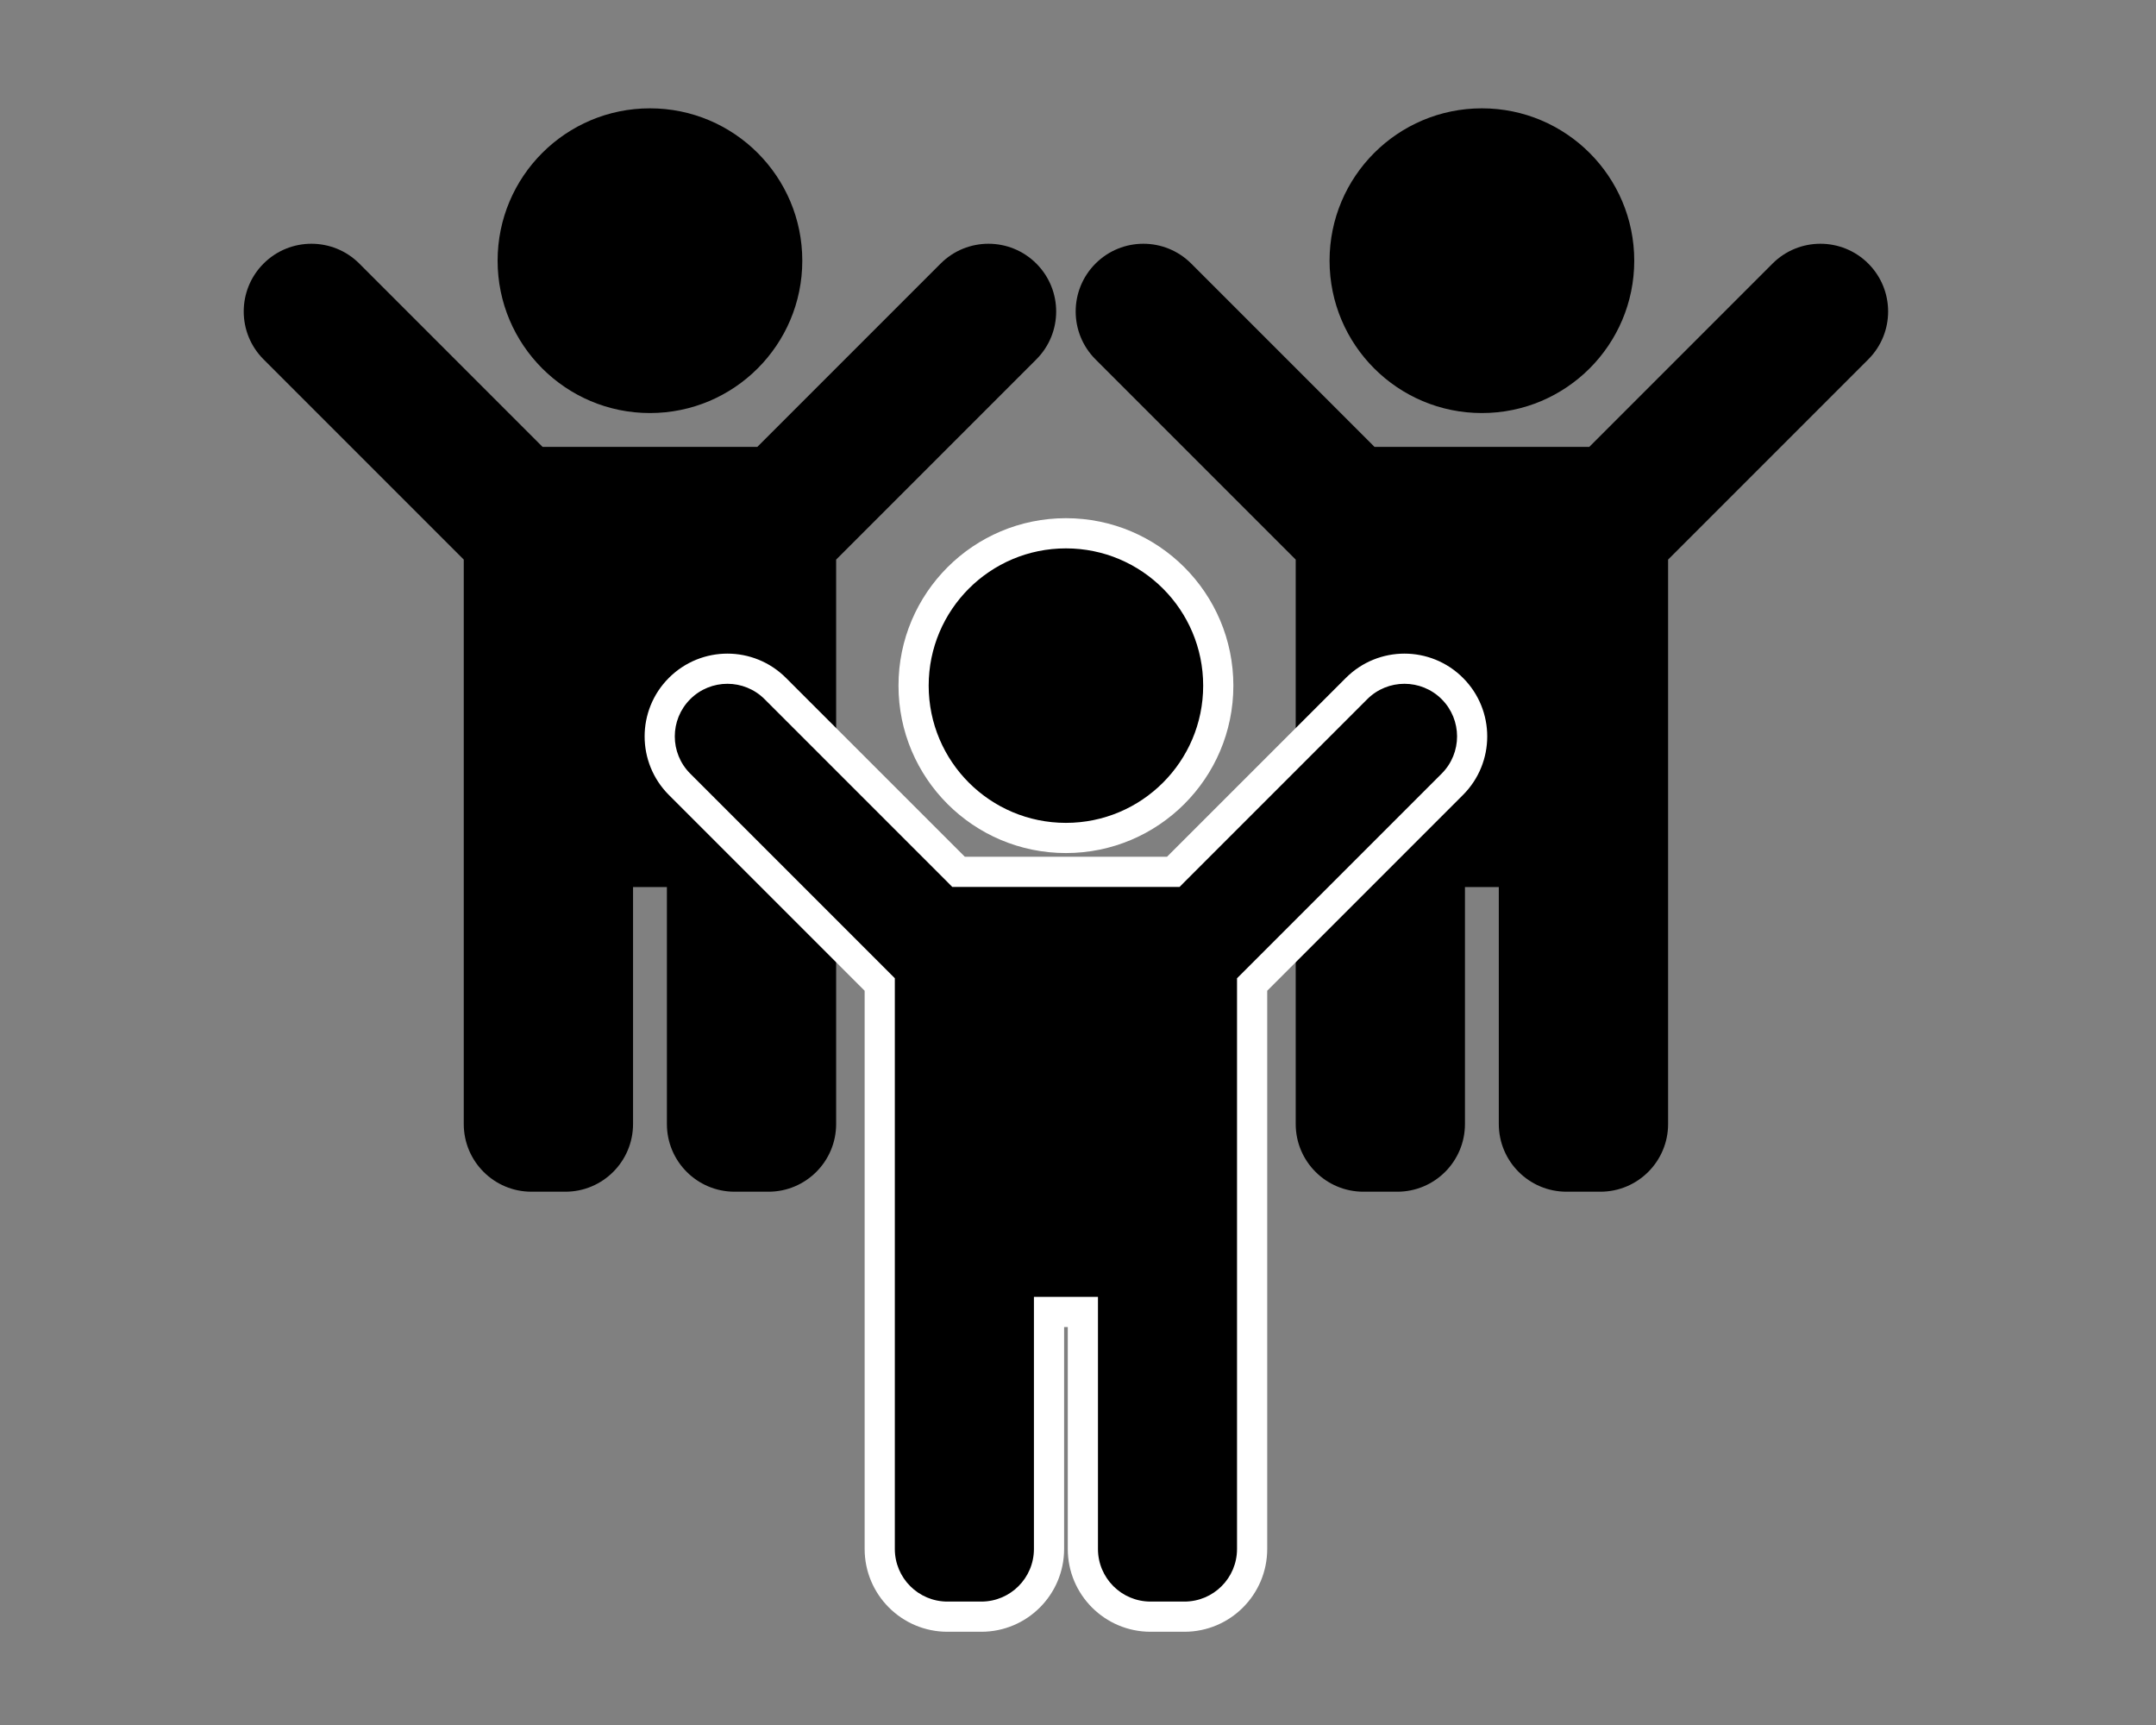 <svg width="50" height="40" viewBox="0 0 50 40" fill="none" xmlns="http://www.w3.org/2000/svg">
<rect x="0" y="0" width="50" height="40" fill="#808080" stroke="none"/>
<path fill-rule="evenodd" clip-rule="evenodd" d="M11.54 6.045C11.54 4.094 13.122 2.512 15.073 2.512C17.024 2.512 18.606 4.094 18.606 6.045C18.606 7.996 17.024 9.578 15.073 9.578C13.122 9.578 11.54 7.996 11.54 6.045ZM24.034 6.112C23.421 5.499 22.427 5.499 21.814 6.112L17.563 10.363H12.583L8.333 6.112C7.72 5.499 6.725 5.499 6.112 6.112C5.499 6.726 5.499 7.72 6.112 8.333L10.755 12.976V26.064C10.755 26.931 11.458 27.634 12.325 27.634H13.111C13.978 27.634 14.681 26.931 14.681 26.064V20.569H15.466V26.064C15.466 26.931 16.169 27.634 17.036 27.634H17.821C18.688 27.634 19.391 26.931 19.391 26.064V12.976L24.034 8.333C24.647 7.72 24.647 6.726 24.034 6.112Z" fill="black"/>
<path fill-rule="evenodd" clip-rule="evenodd" d="M30.834 6.045C30.834 4.094 32.416 2.512 34.367 2.512C36.318 2.512 37.9 4.094 37.9 6.045C37.9 7.996 36.318 9.578 34.367 9.578C32.416 9.578 30.834 7.996 30.834 6.045ZM43.328 6.112C42.715 5.499 41.72 5.499 41.107 6.112L36.857 10.363H31.877L27.626 6.112C27.013 5.499 26.019 5.499 25.406 6.112C24.793 6.726 24.793 7.72 25.406 8.333L30.049 12.976V26.064C30.049 26.931 30.752 27.634 31.619 27.634H32.404C33.271 27.634 33.974 26.931 33.974 26.064V20.569H34.759V26.064C34.759 26.931 35.462 27.634 36.33 27.634H37.114C37.982 27.634 38.685 26.931 38.685 26.064V12.976L43.328 8.333C43.941 7.72 43.941 6.726 43.328 6.112Z" fill="black"/>
<path fill-rule="evenodd" clip-rule="evenodd" d="M21.187 15.899C21.187 13.947 22.769 12.366 24.72 12.366C26.671 12.366 28.253 13.947 28.253 15.899C28.253 17.85 26.671 19.431 24.72 19.431C22.769 19.431 21.187 17.85 21.187 15.899ZM33.681 15.966C33.068 15.353 32.074 15.353 31.46 15.966L27.21 20.216H22.23L17.98 15.966C17.367 15.353 16.372 15.353 15.759 15.966C15.146 16.579 15.146 17.573 15.759 18.186L20.402 22.829V35.918C20.402 36.785 21.105 37.488 21.972 37.488H22.758C23.625 37.488 24.328 36.785 24.328 35.918V30.422H25.113V35.918C25.113 36.785 25.816 37.488 26.683 37.488H27.468C28.335 37.488 29.038 36.785 29.038 35.918V22.829L33.681 18.186C34.294 17.573 34.294 16.579 33.681 15.966Z" fill="black"/>
<path d="M33.681 15.966L33.434 16.213L33.434 16.213L33.681 15.966ZM31.46 15.966L31.708 16.213L31.708 16.213L31.46 15.966ZM27.21 20.216V20.567H27.355L27.457 20.464L27.21 20.216ZM22.23 20.216L21.983 20.464L22.085 20.567H22.23V20.216ZM17.98 15.966L17.732 16.213L17.732 16.213L17.98 15.966ZM15.759 15.966L16.007 16.213L16.007 16.213L15.759 15.966ZM15.759 18.186L15.512 18.434L15.512 18.434L15.759 18.186ZM20.402 22.829H20.752V22.684L20.65 22.582L20.402 22.829ZM24.328 30.422V30.072H23.978V30.422H24.328ZM25.113 30.422H25.463V30.072H25.113V30.422ZM29.038 22.829L28.791 22.582L28.688 22.684V22.829H29.038ZM33.681 18.186L33.928 18.434L33.681 18.186ZM21.537 15.899C21.537 14.141 22.962 12.716 24.72 12.716V12.016C22.576 12.016 20.837 13.754 20.837 15.899H21.537ZM24.72 12.716C26.478 12.716 27.903 14.141 27.903 15.899H28.603C28.603 13.754 26.865 12.016 24.72 12.016V12.716ZM27.903 15.899C27.903 17.656 26.478 19.081 24.72 19.081V19.781C26.865 19.781 28.603 18.043 28.603 15.899H27.903ZM24.72 19.081C22.962 19.081 21.537 17.656 21.537 15.899H20.837C20.837 18.043 22.576 19.781 24.72 19.781V19.081ZM33.928 15.719C33.179 14.969 31.963 14.969 31.213 15.719L31.708 16.213C32.184 15.737 32.957 15.737 33.434 16.213L33.928 15.719ZM31.213 15.719L26.962 19.969L27.457 20.464L31.708 16.213L31.213 15.719ZM27.21 19.866H22.23V20.567H27.21V19.866ZM22.478 19.969L18.227 15.719L17.732 16.213L21.983 20.464L22.478 19.969ZM18.227 15.719C17.477 14.969 16.262 14.969 15.512 15.719L16.007 16.213C16.483 15.737 17.256 15.737 17.732 16.213L18.227 15.719ZM15.512 15.719C14.762 16.468 14.762 17.684 15.512 18.434L16.007 17.939C15.53 17.462 15.53 16.69 16.007 16.213L15.512 15.719ZM15.512 18.434L20.155 23.077L20.65 22.582L16.007 17.939L15.512 18.434ZM20.052 22.829V35.918H20.752V22.829H20.052ZM20.052 35.918C20.052 36.978 20.912 37.838 21.972 37.838V37.138C21.299 37.138 20.752 36.592 20.752 35.918H20.052ZM21.972 37.838H22.758V37.138H21.972V37.838ZM22.758 37.838C23.818 37.838 24.678 36.978 24.678 35.918H23.978C23.978 36.592 23.431 37.138 22.758 37.138V37.838ZM24.678 35.918V30.422H23.978V35.918H24.678ZM24.328 30.772H25.113V30.072H24.328V30.772ZM24.763 30.422V35.918H25.463V30.422H24.763ZM24.763 35.918C24.763 36.978 25.622 37.838 26.683 37.838V37.138C26.009 37.138 25.463 36.592 25.463 35.918H24.763ZM26.683 37.838H27.468V37.138H26.683V37.838ZM27.468 37.838C28.528 37.838 29.388 36.978 29.388 35.918H28.688C28.688 36.592 28.142 37.138 27.468 37.138V37.838ZM29.388 35.918V22.829H28.688V35.918H29.388ZM29.285 23.077L33.928 18.434L33.434 17.939L28.791 22.582L29.285 23.077ZM33.928 18.434C34.678 17.684 34.678 16.468 33.928 15.719L33.434 16.213C33.91 16.69 33.91 17.462 33.434 17.939L33.928 18.434Z" fill="white"/>
</svg>

